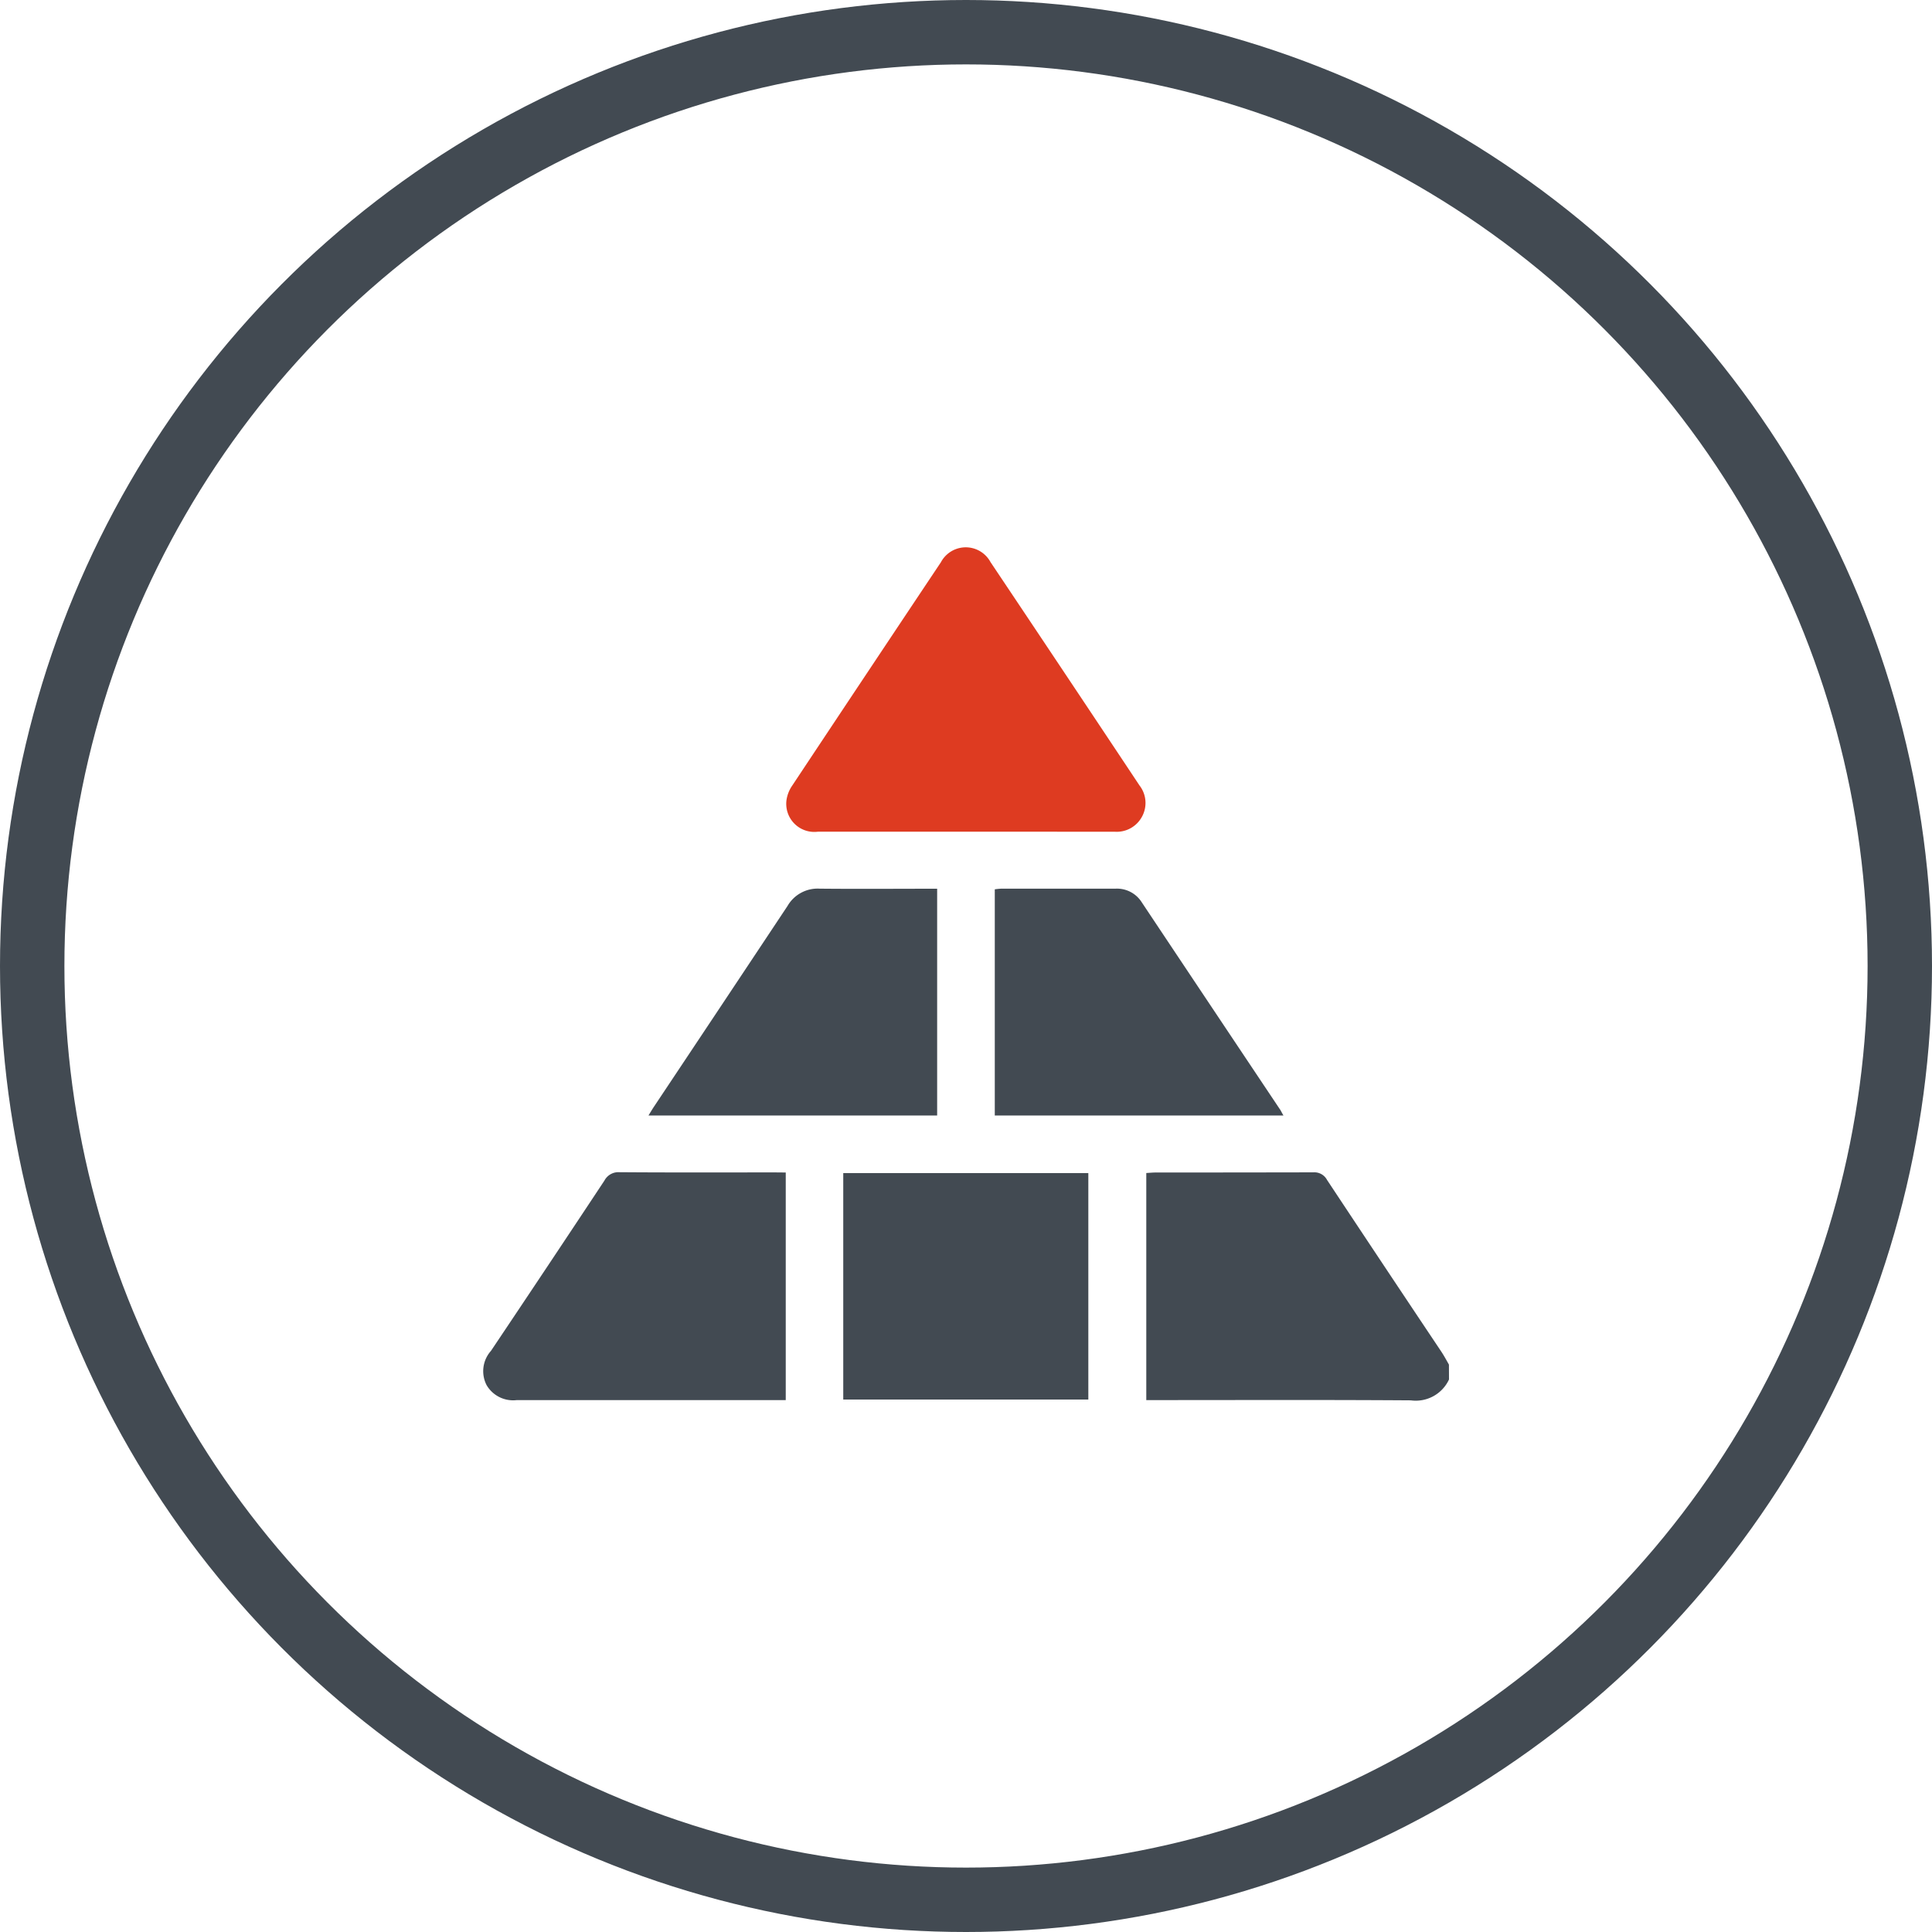 <svg xmlns="http://www.w3.org/2000/svg" width="60" height="60" viewBox="0 0 60 60">
  <g id="Group_2397" data-name="Group 2397" transform="translate(-1334 -218)">
    <g id="Group_72" data-name="Group 72" transform="translate(-6)">
      <g id="Ellipse_12" data-name="Ellipse 12" transform="translate(1340 218)" fill="none" stroke="#424a52" stroke-width="2">
        <circle cx="30" cy="30" r="30" stroke="none"/>
        <circle cx="30" cy="30" r="29" fill="none"/>
      </g>
    </g>
    <g id="mission" transform="translate(1348.968 234.991)">
      <path id="Path_80" data-name="Path 80" d="M-761.239-25a1.137,1.137,0,0,1-1.186.648c-2.616-.018-5.232-.008-7.848-.008h-.367v-7.052c.108-.006.2-.016.3-.016q2.445,0,4.89-.005a.445.445,0,0,1,.423.235q1.769,2.672,3.551,5.336c.085.128.157.263.235.4Z" transform="translate(791.271 50.85)" fill="#424a52"/>
      <path id="Path_81" data-name="Path 81" d="M-907.857-270.532h-4.6a.872.872,0,0,1-.973-1,1.064,1.064,0,0,1,.172-.427q2.306-3.474,4.62-6.94a.874.874,0,0,1,1.541-.006q2.32,3.465,4.628,6.938a.886.886,0,0,1,.078.966.891.891,0,0,1-.85.47Z" transform="translate(922.89 279.37)" fill="#de3b21"/>
      <path id="Path_82" data-name="Path 82" d="M-1024.386-31.462v7.068h-8.35a.954.954,0,0,1-.94-.464.946.946,0,0,1,.135-1.064q1.77-2.639,3.524-5.289a.491.491,0,0,1,.47-.26c1.611.012,3.223.006,4.835.006Z" transform="translate(1033.82 50.884)" fill="#424a52"/>
      <path id="Path_83" data-name="Path 83" d="M-890.87-24.107V-31.14h7.611v7.033Z" transform="translate(902.09 50.58)" fill="#424a52"/>
      <path id="Path_84" data-name="Path 84" d="M-959.165-143.97v7.043h-8.965c.068-.11.115-.192.168-.27q2.078-3.117,4.15-6.237a1.08,1.08,0,0,1,1-.538C-961.606-143.96-960.4-143.97-959.165-143.97Z" transform="translate(973.301 154.579)" fill="#424a52"/>
      <path id="Path_85" data-name="Path 85" d="M-821.775-136.935h-8.965v-7.024a1.928,1.928,0,0,1,.212-.021h3.544a.91.91,0,0,1,.813.431q2.15,3.226,4.307,6.453C-821.842-137.056-821.821-137.013-821.775-136.935Z" transform="translate(846.666 154.587)" fill="#424a52"/>
    </g>
  </g>
</svg>
